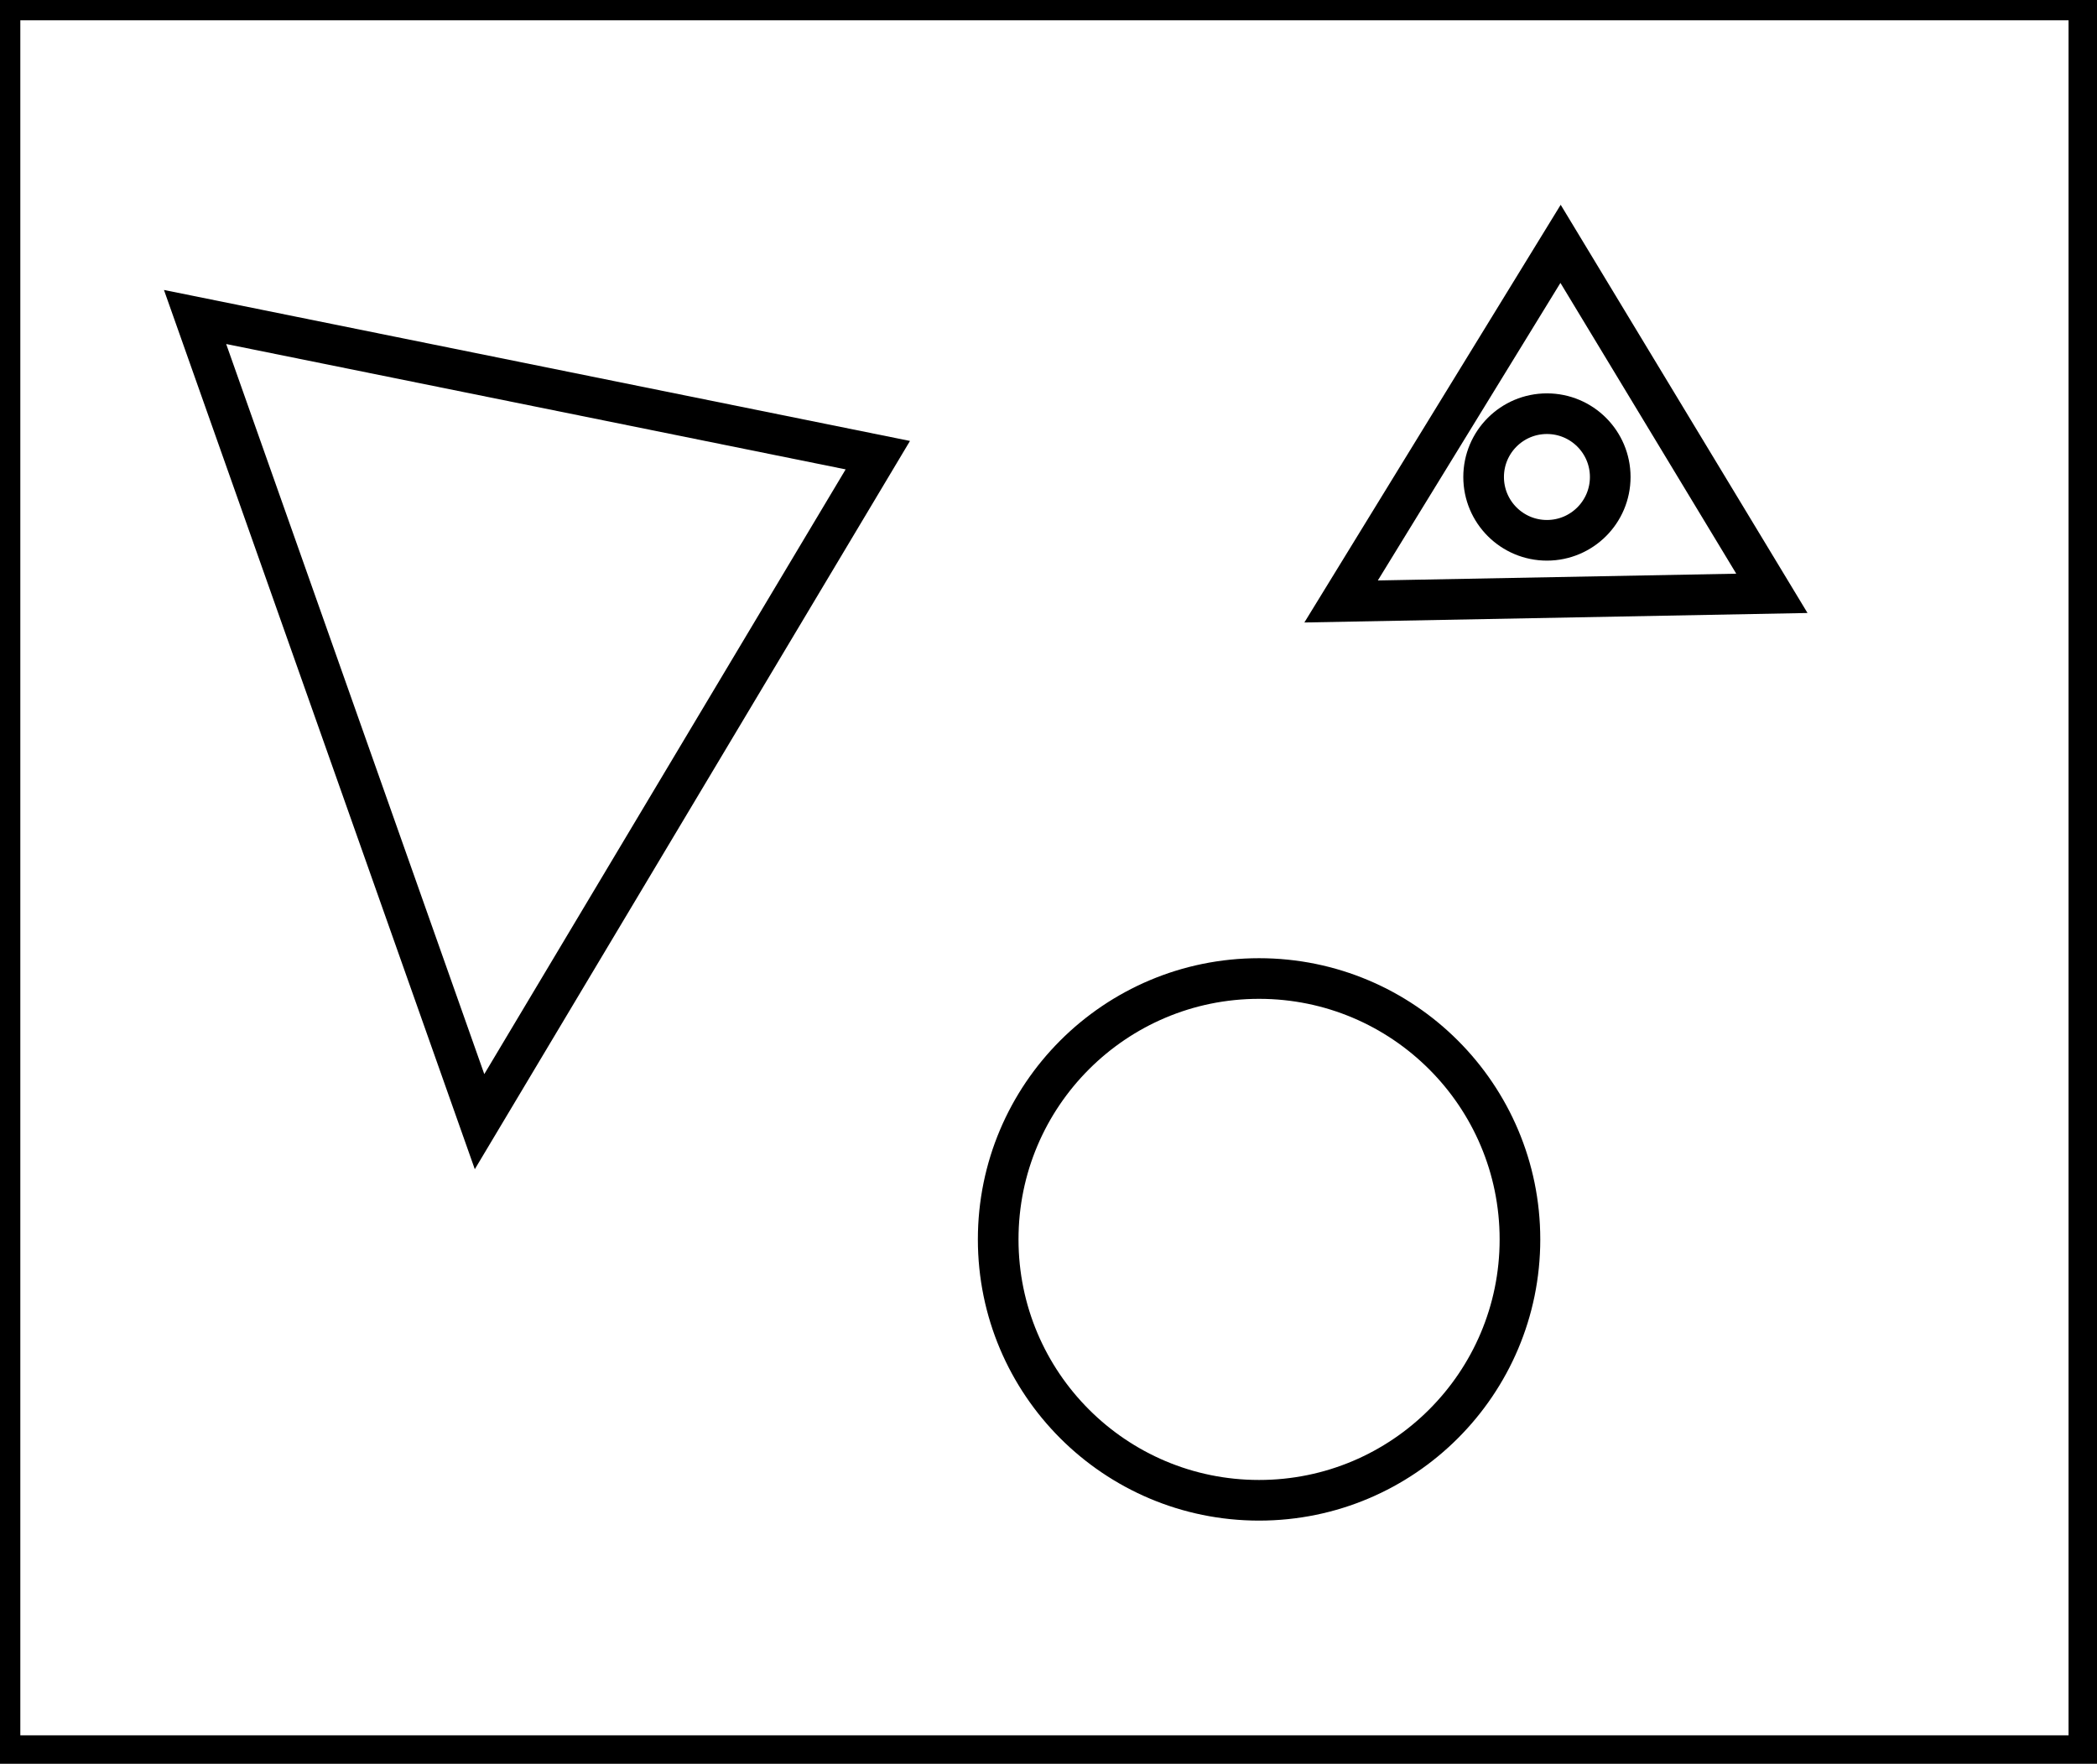 <?xml version="1.0" encoding="utf-8" ?>
<svg baseProfile="full" height="217" version="1.1" width="258" xmlns="http://www.w3.org/2000/svg" xmlns:ev="http://www.w3.org/2001/xml-events" xmlns:xlink="http://www.w3.org/1999/xlink"><defs /><rect fill="white" height="217" width="258" x="0" y="0" /><circle cx="154.907" cy="152.487" fill="none" r="32.097" stroke="black" stroke-width="5" /><circle cx="190.323" cy="58.686" fill="none" r="7.789" stroke="black" stroke-width="5" /><path d="M 24,39 L 59,138 L 108,56 Z" fill="none" stroke="black" stroke-width="5" /><path d="M 218,73 L 192,30 L 165,74 Z" fill="none" stroke="black" stroke-width="5" /><path d="M 0,0 L 0,216 L 257,216 L 257,0 Z" fill="none" stroke="black" stroke-width="5" /></svg>